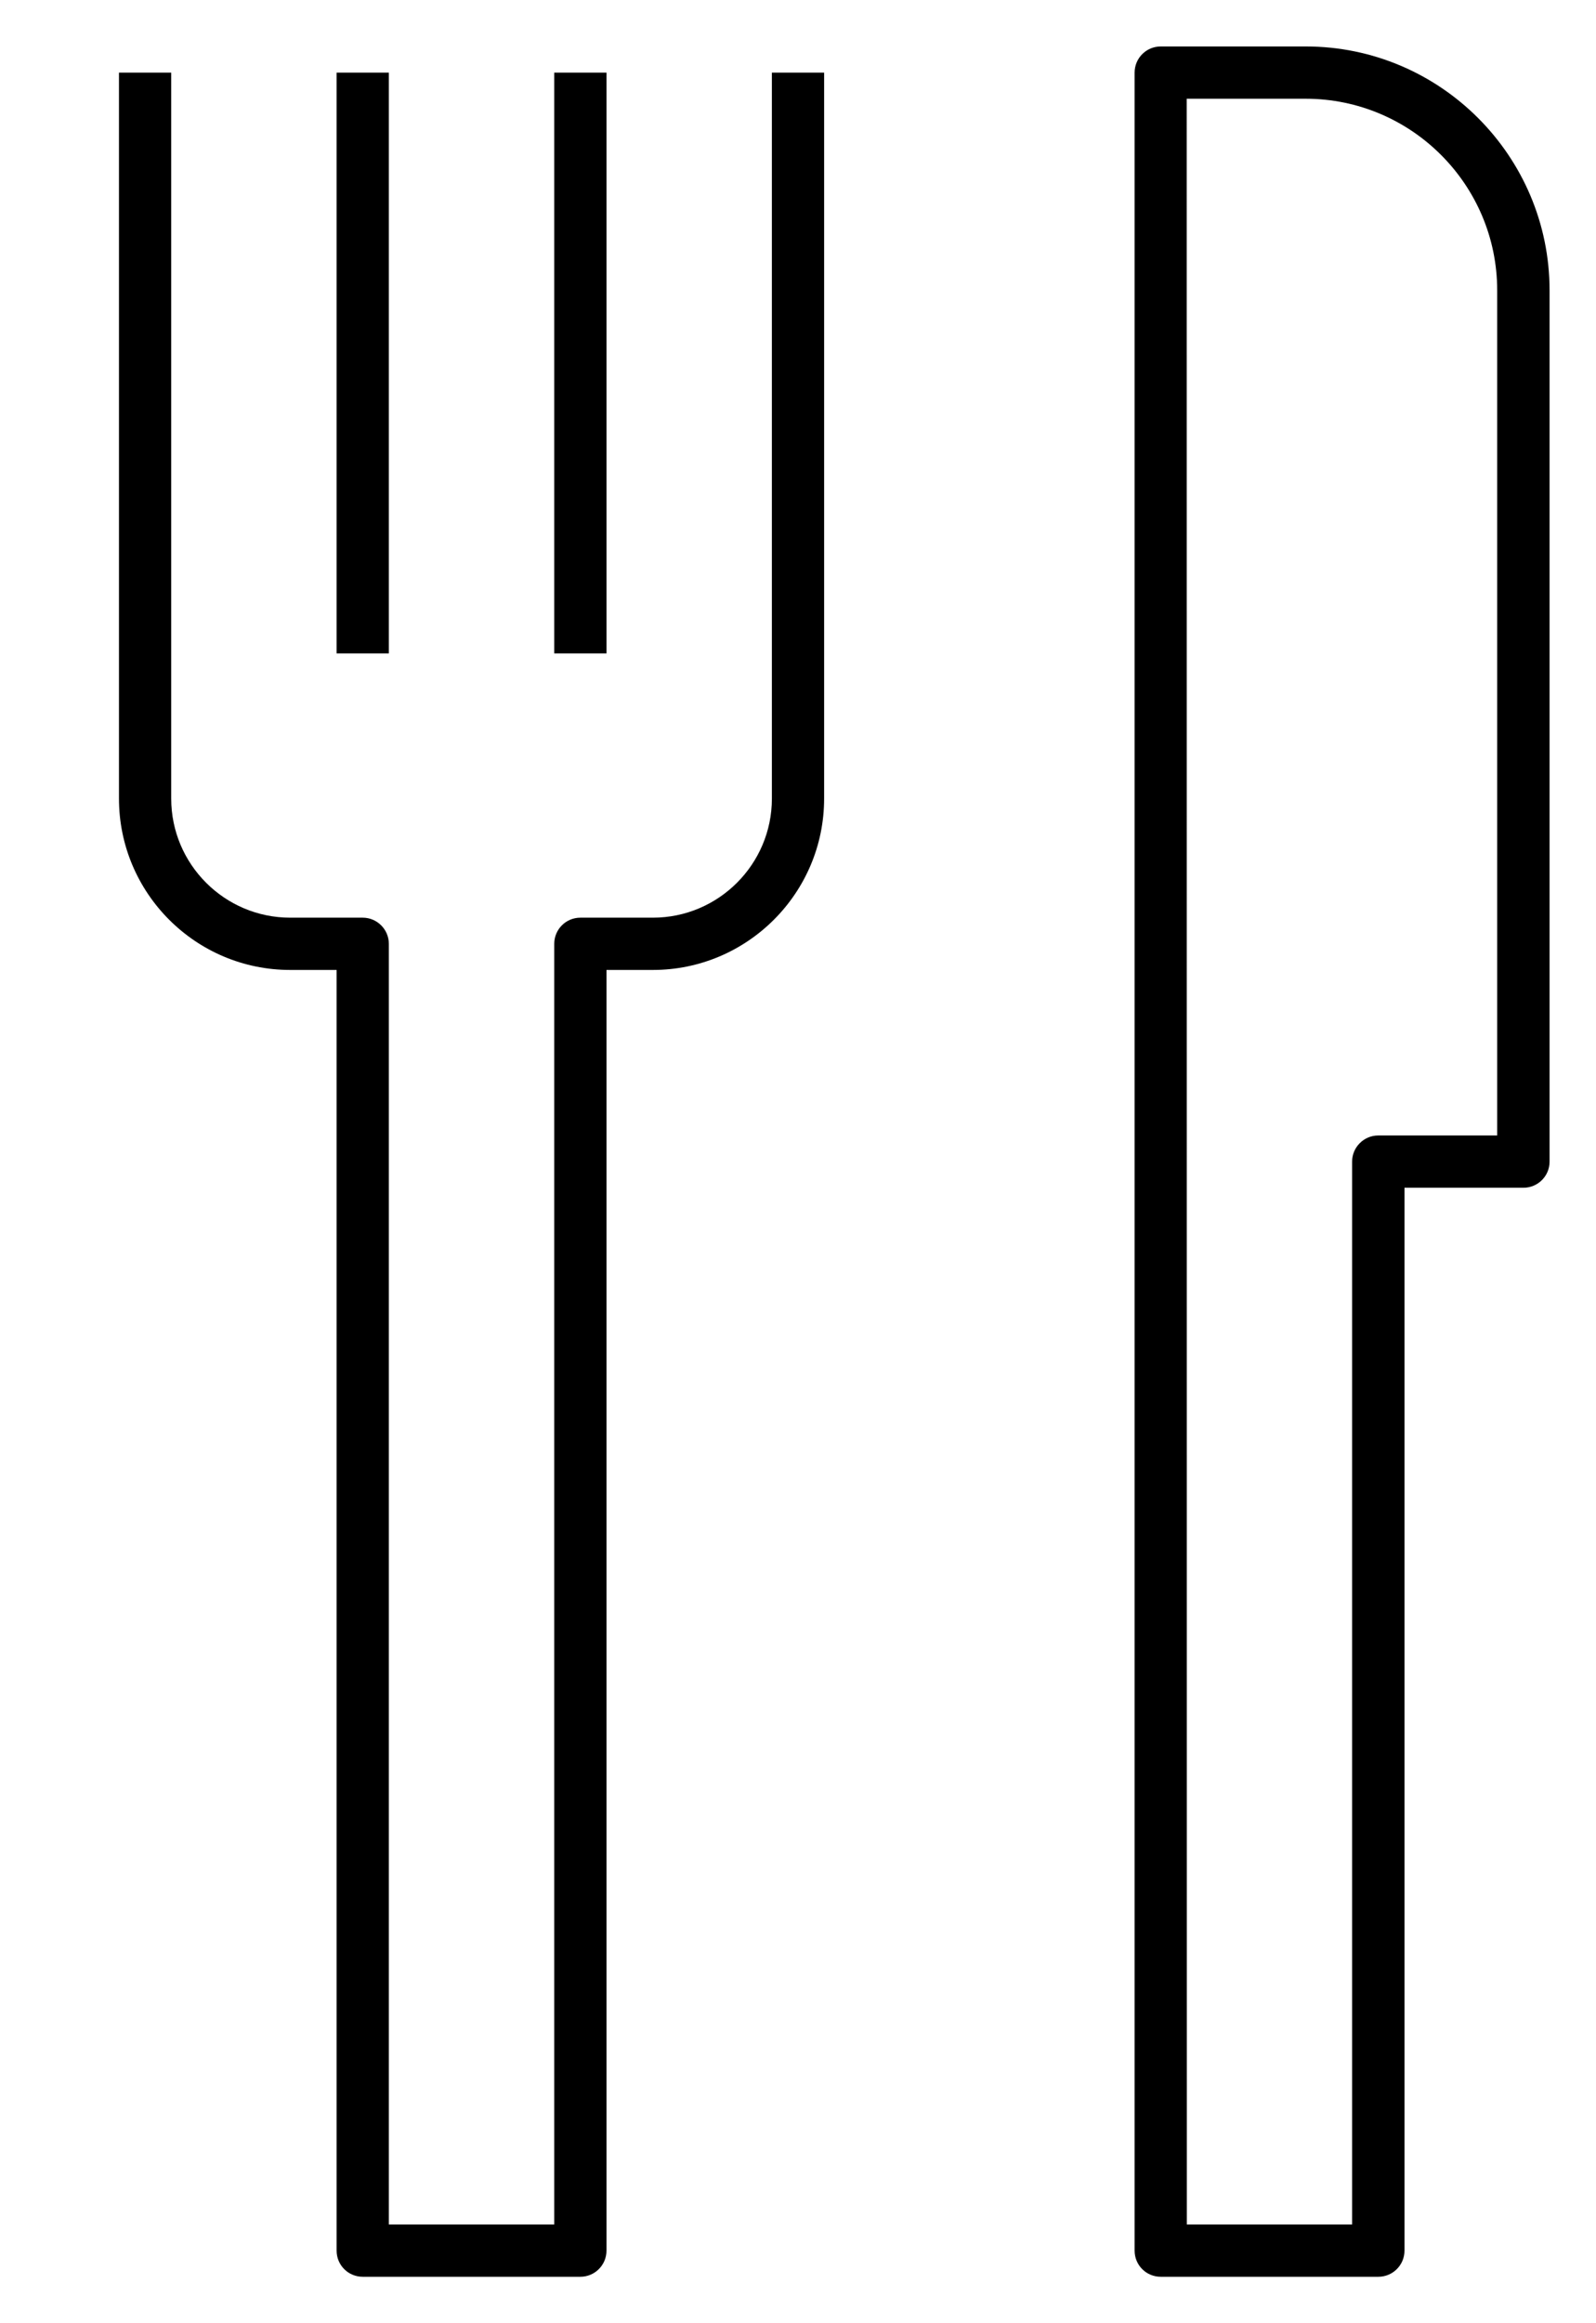 <svg width="11" height="16" viewBox="0 0 11 16" fill="none" xmlns="http://www.w3.org/2000/svg">
<path fill-rule="evenodd" clip-rule="evenodd" d="M9.5 15.68H8C7.9 15.68 7.82 15.6 7.82 15.5V0.5C7.82 0.401 7.9 0.32 8 0.32H9C9.926 0.32 10.68 1.074 10.68 2V8C10.68 8.1 10.599 8.18 10.5 8.18H9.68V15.5C9.68 15.6 9.599 15.68 9.5 15.68ZM8.18 15.32H9.319V8C9.319 7.901 9.4 7.82 9.499 7.82H10.319V2C10.319 1.272 9.727 0.68 8.999 0.68H8.179L8.18 15.32ZM2.5 15.68H4C4.099 15.68 4.18 15.6 4.18 15.5V6.68H4.5C5.15 6.68 5.68 6.151 5.68 5.5V0.5H5.32V5.5C5.32 5.952 4.952 6.32 4.5 6.32H4C3.9 6.32 3.82 6.401 3.82 6.5V15.32H2.68V6.5C2.68 6.401 2.599 6.32 2.5 6.32H2C1.548 6.32 1.18 5.952 1.18 5.5V0.5H0.82V5.5C0.82 6.151 1.349 6.68 2 6.68H2.32V15.5C2.32 15.6 2.4 15.68 2.5 15.68ZM4.18 4.5H3.82V0.5H4.18V4.5ZM2.32 4.5H2.68V0.5H2.32V4.5Z" fill="black"/>
</svg>
